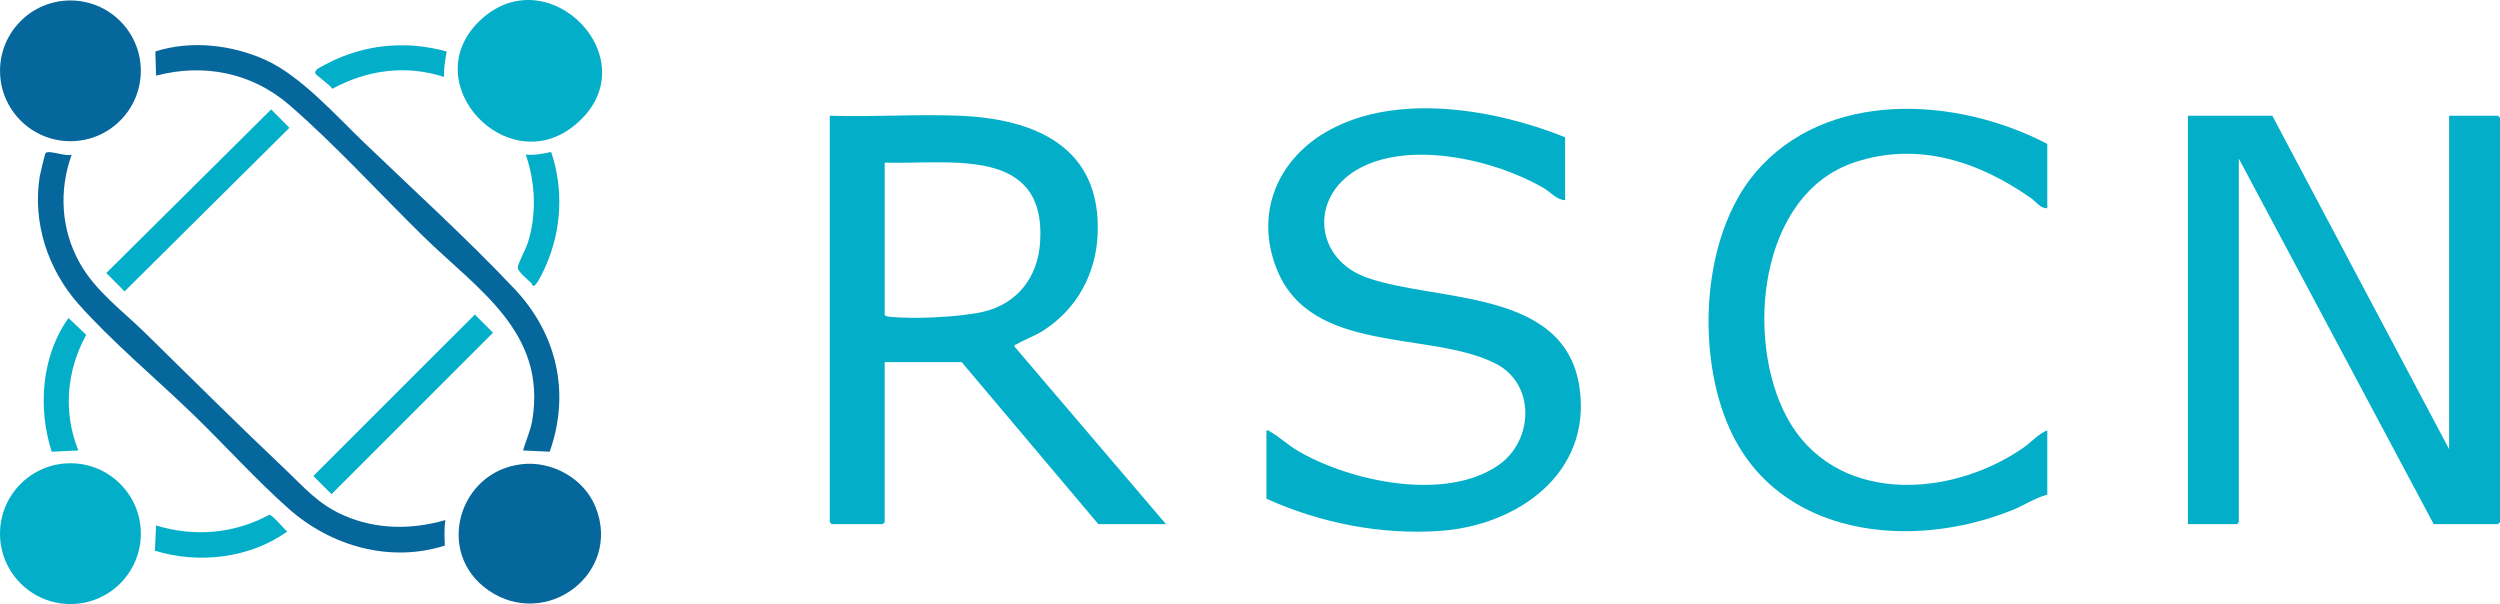 <?xml version="1.0" encoding="UTF-8"?>
<svg id="Layer_2" data-name="Layer 2" xmlns="http://www.w3.org/2000/svg" viewBox="0 0 971.64 234.77">
  <defs>
    <style>
      .cls-1 {
        fill: #05679c;
      }

      .cls-2 {
        fill: #03afc8;
      }
    </style>
  </defs>
  <g id="_1080_x_1080_px_Logo_Set_1" data-name="1080 x 1080 px Logo Set 1">
    <g id="Text">
      <g>
        <path class="cls-2" d="M322.5,44.99c16.63.52,33.67-.68,50.26-.02,29.52,1.18,55.3,12.1,53.85,46.07-.66,15.43-8.06,28.96-20.96,37.33-3.53,2.29-7.32,3.5-10.65,5.49-.42.25-.87-.16-.66.89l58.82,68.95h-26.29l-53.1-62.96h-29.93v62.18c0,.06-.73.78-.78.78h-19.78c-.06,0-.78-.73-.78-.78V44.99ZM343.84,63.21v59.06c0,.57,1.27.75,1.8.81,8.99,1.05,27.32.16,36.21-1.84,13.45-3.04,21.51-13.41,22.4-27.04,2.46-37.53-34.89-30.27-60.41-30.99Z"/>
        <g>
          <path class="cls-2" d="M883.15,44.99l68.71,129.57V44.99h19c.06,0,.78.73.78.78v157.15c0,.06-.73.78-.78.78h-24.99l-75.74-142.06v141.28c0,.06-.73.78-.78.78h-19V44.99h32.8Z"/>
          <path class="cls-2" d="M608.29,53.32v24.46c-3.11.02-5.62-3.08-8.17-4.58-18.98-11.24-53.02-19.02-73-7.08-18.31,10.94-16.09,34.78,4.36,41.87,27.51,9.53,77.12,4.12,82.46,42.98,4.56,33.14-24.27,53.32-54.31,55.37-23.16,1.58-46.43-3.06-67.43-12.51v-26.54c.79-.17,1.14.29,1.72.62,3.35,1.89,6.73,5.11,10.42,7.27,20.38,11.97,57.36,19.92,78.04,5.61,13.63-9.43,14.59-31.42-1-39.43-25.47-13.08-72.01-3.16-85.27-37.05-8.56-21.88.67-42.88,20.62-53.78,26.67-14.58,64.56-8.05,91.55,2.8Z"/>
          <path class="cls-2" d="M795.69,55.92v24.98c-2.52.27-4.33-2.48-6.29-3.86-20.21-14.23-43.89-22.15-68.55-13.98-37.36,12.38-42.73,68.69-26.42,99.02,18.4,34.22,63.57,31.75,92.06,11.87,3.05-2.13,5.8-5.41,9.2-6.68v24.98c-4.73,1.27-9.07,4.17-13.54,5.98-39.05,15.79-90.87,10.69-109.93-31.64-13.03-28.94-11.06-74.6,10-99.47,27.66-32.66,78.45-29.49,113.47-11.2Z"/>
        </g>
        <g>
          <path class="cls-2" d="M185.77,8.75c26.82-27.17,68.11,15.38,37.3,40.15-25.93,20.86-61.06-16.08-37.3-40.15Z"/>
          <path class="cls-1" d="M202.64,180.42c11.91-1.41,24.39,5.52,28.85,16.69,10.3,25.78-19.24,47.85-41.68,32.3-20.82-14.43-11.7-46.08,12.83-48.98Z"/>
          <ellipse class="cls-2" cx="27.37" cy="207.41" rx="27.37" ry="27.36"/>
          <ellipse class="cls-1" cx="27.37" cy="27.53" rx="27.36" ry="27.35"/>
          <path class="cls-1" d="M141.68,55.58c19.05,18.29,40.28,37.61,58.3,56.72,16.46,17.44,21.78,40.32,13.67,63.25l-10.36-.47c1.11-3.9,2.92-7.72,3.59-11.76,5.63-34.24-21.19-50.73-42.38-71.48-16.84-16.49-34.4-35.77-52.03-51.02-14.57-12.6-33.22-16.27-51.81-11.43l-.29-9.4c13.76-4.38,29.54-2.65,42.64,3.23,13.9,6.24,27.56,21.7,38.67,32.37Z"/>
          <path class="cls-1" d="M27.86,60.09c-5.02,13.98-4.16,28.97,3.04,41.97,6.08,10.98,16.55,18.56,25.37,27.2,18.14,17.79,36.22,35.77,54.71,53.28,7.52,7.13,12.59,13.34,22.58,17.75,12.59,5.56,26.43,5.63,39.54,1.84-.52,3.4-.33,6.61-.22,9.92-21.37,6.81-44.3.18-60.69-14.34-12.66-11.22-24.93-24.85-37.2-36.71-14.18-13.7-31.65-28.34-44.54-42.9-11.83-13.37-17.84-31.53-15.03-49.4.17-1.1,2-8.79,2.28-9.16,1.09-1.46,8.02,1.52,10.16.53Z"/>
          <rect class="cls-2" x="31.78" y="72.85" width="90.26" height="10.07" transform="translate(-32.55 76.78) rotate(-44.78)"/>
          <rect class="cls-2" x="112.32" y="152.14" width="88.76" height="9.98" transform="translate(-65.21 156.81) rotate(-44.99)"/>
          <path class="cls-2" d="M30.46,175.08l-10.37.48c-5.46-17.12-3.99-37.17,6.53-51.97l6.89,6.56c-7.66,13.88-9.04,30.16-3.05,44.93Z"/>
          <path class="cls-2" d="M214.2,59.05c4.9,14.37,4.07,30.16-1.97,44.05-.75,1.72-2.86,6.27-4.02,7.43-1.39,1.39-1.08.07-1.85-.66-1.34-1.26-5.05-4.28-5.14-5.86-.07-1.23,3.24-7.49,3.9-9.58,3.52-11.08,3.01-23.41-.78-34.35,3.41.31,6.58-.29,9.87-1.03Z"/>
          <path class="cls-2" d="M60.2,214.04l.46-9.82c14.9,4.55,30.32,3.25,44-4.15,1.32.03,5.56,5.45,7,6.49-14.58,10.43-34.4,12.73-51.46,7.48Z"/>
          <path class="cls-2" d="M173.62,20.02c-.62,3.25-1.16,6.57-1.05,9.88-14.76-4.81-29.91-2.74-43.39,4.6-.67-1.2-6.53-5.48-6.61-5.92-.12-.72.07-1.05.55-1.54.8-.84,6.05-3.36,7.46-3.99,13.62-6.12,28.66-7.03,43.04-3.03Z"/>
        </g>
      </g>
    </g>
  </g>
</svg>